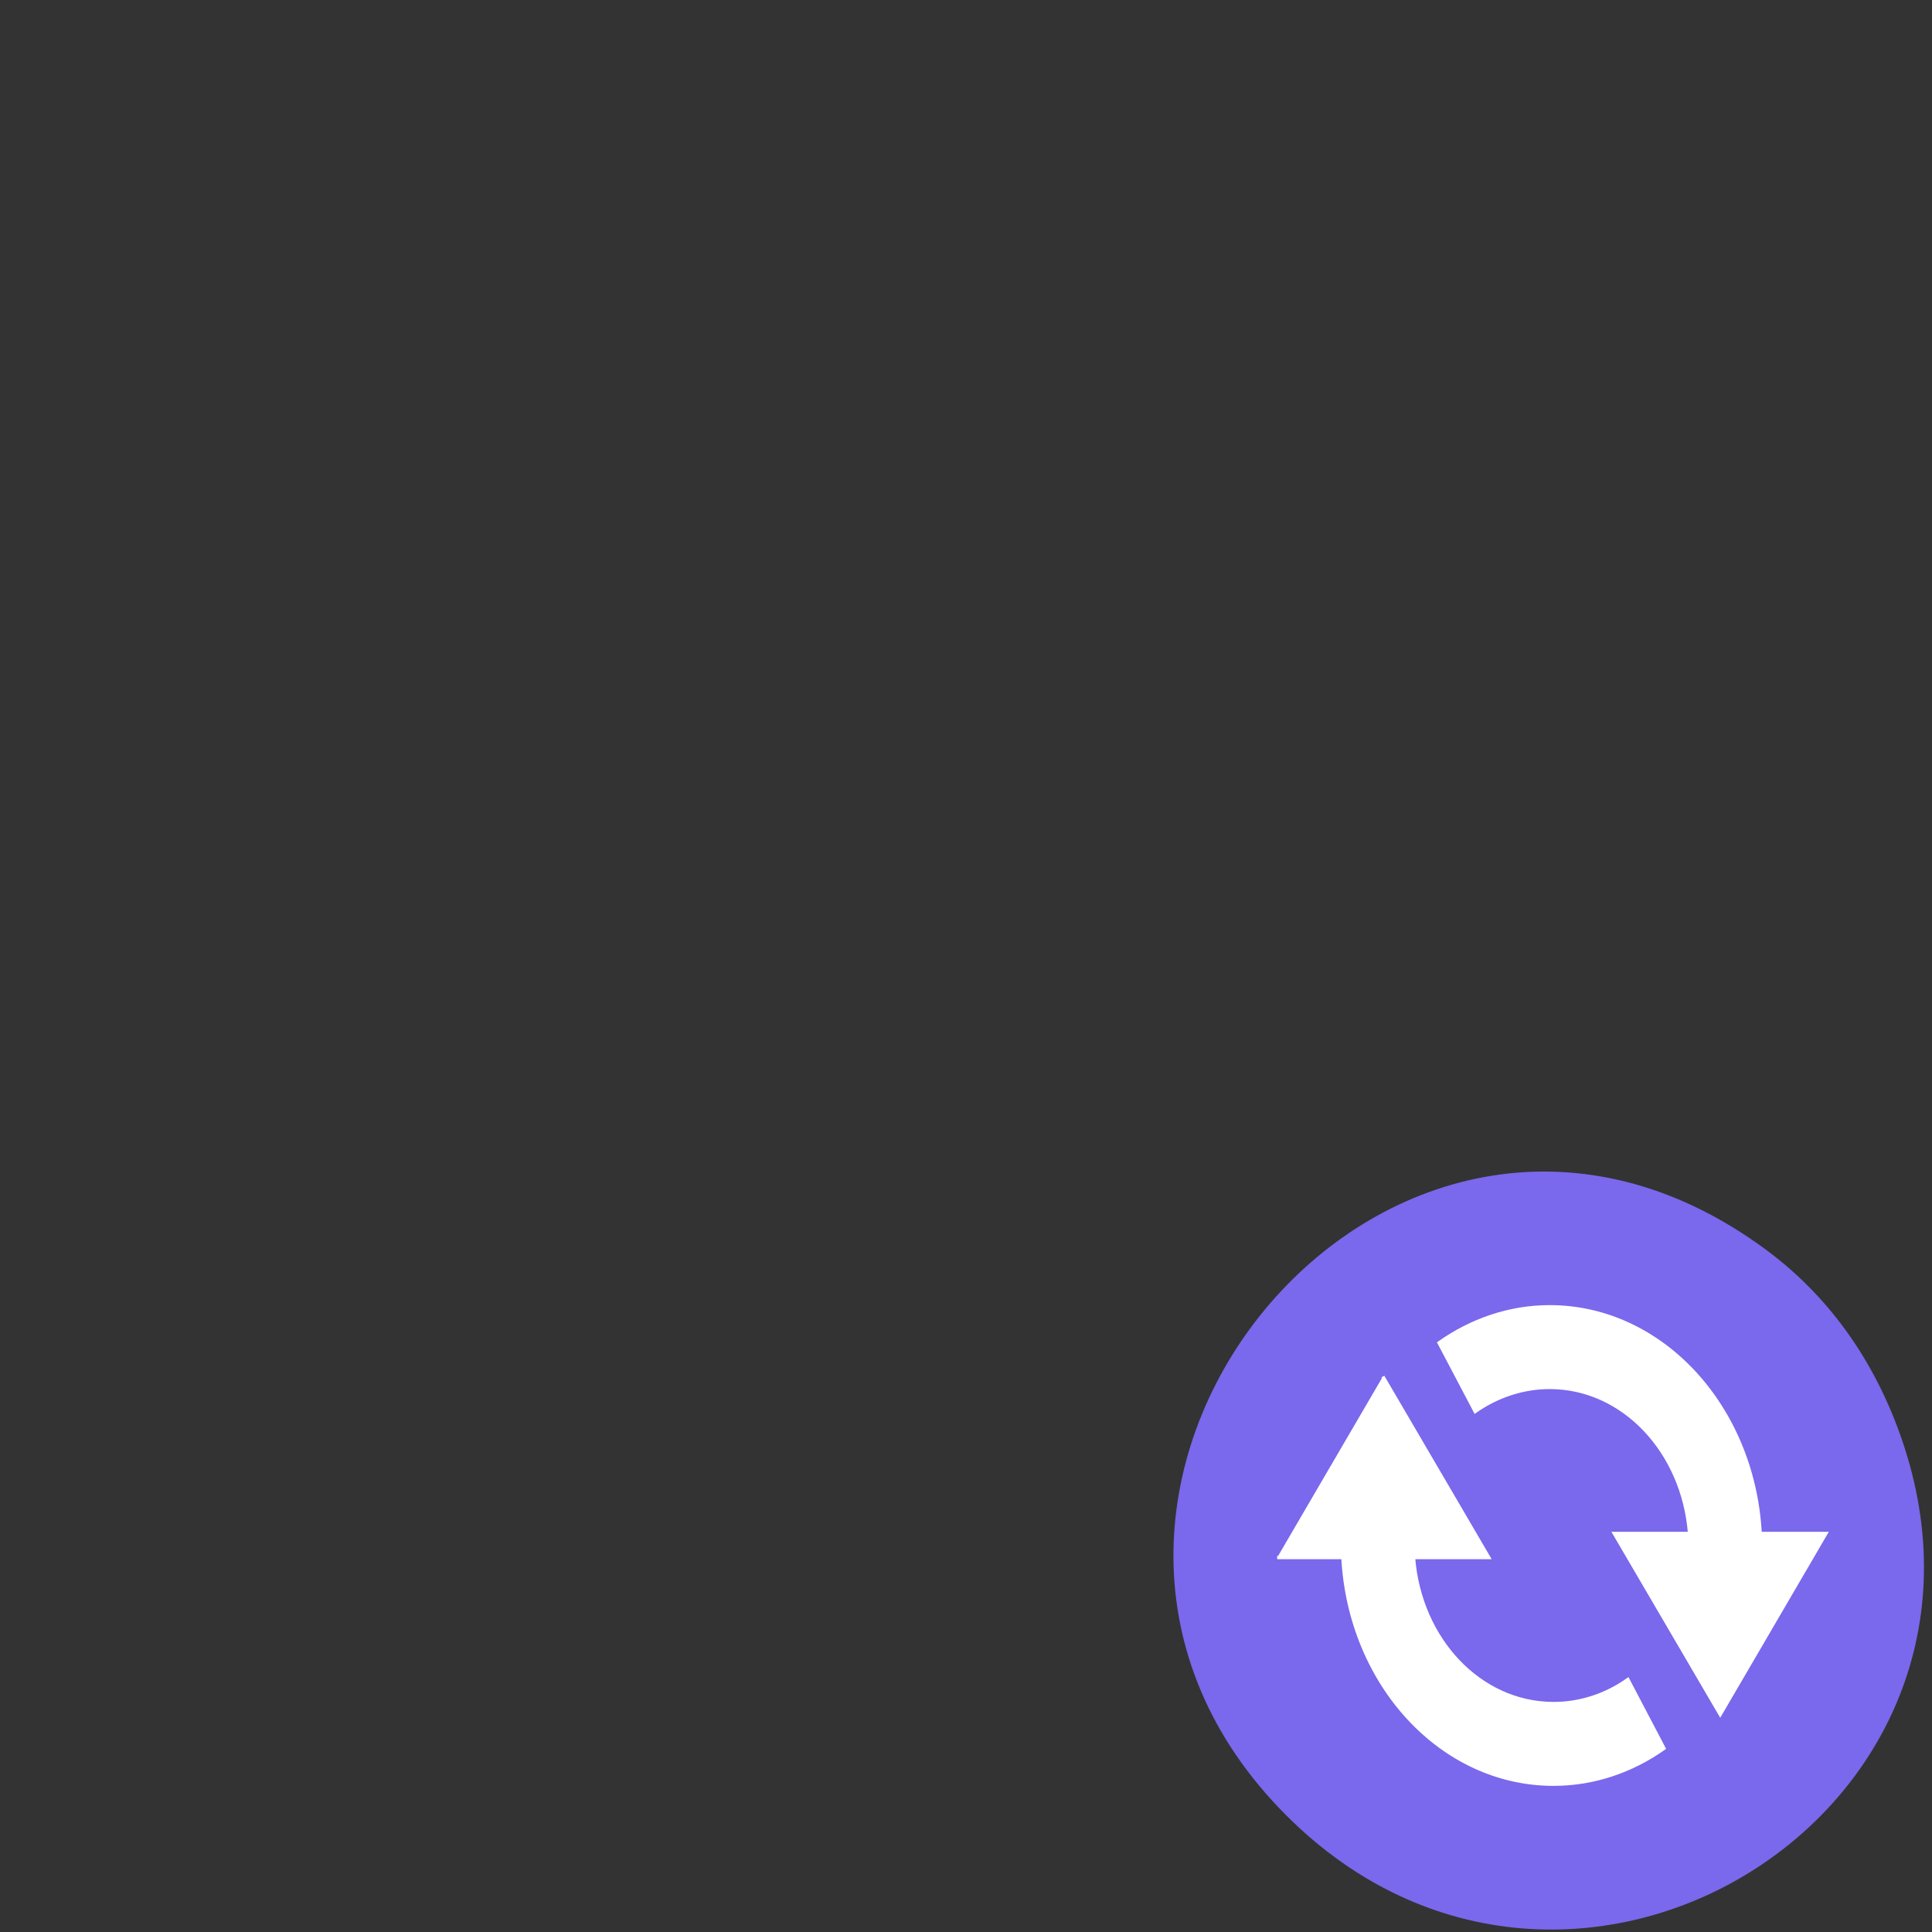 <svg xmlns="http://www.w3.org/2000/svg" viewBox="0 0 32 32"><rect x="0" y="0" width="32" height="32" fill="#333333" stroke="none"/><path d="m 29.25 20.699 c -6.113 -4.516 -13.05 3.82 -8.164 9.141 c 4.605 5.01 12.473 0.363 10.457 -5.871 c -0.422 -1.301 -1.172 -2.441 -2.293 -3.27" fill="#7a68ed"/><path d="m 126.92 842.75 c -37.883 0 -68.863 33.931 -71.11 76.62 h -22.23 l 35.716 61.17 l 35.796 -61.17 h -25.442 c 2.167 -27.719 22.473 -49.38 47.27 -49.38 c 9.23 0 17.898 3.03 25.2 8.124 l 12.199 -23.18 c -10.835 -7.647 -23.677 -12.187 -37.4 -12.187 m 56.42 23.577 l -35.796 61.17 h 25.442 c -2.167 27.719 -22.473 49.38 -47.35 49.38 c -9.15 0 -17.818 -2.947 -25.12 -8.124 l -12.199 23.258 c 10.835 7.647 23.677 12.11 37.32 12.11 c 37.963 0 68.943 -33.852 71.19 -76.62 h 22.23" transform="matrix(-0.049 0 0 0.049 31.888 -19.65)" fill="#fff" stroke="#fff" stroke-width="1.139"/></svg>